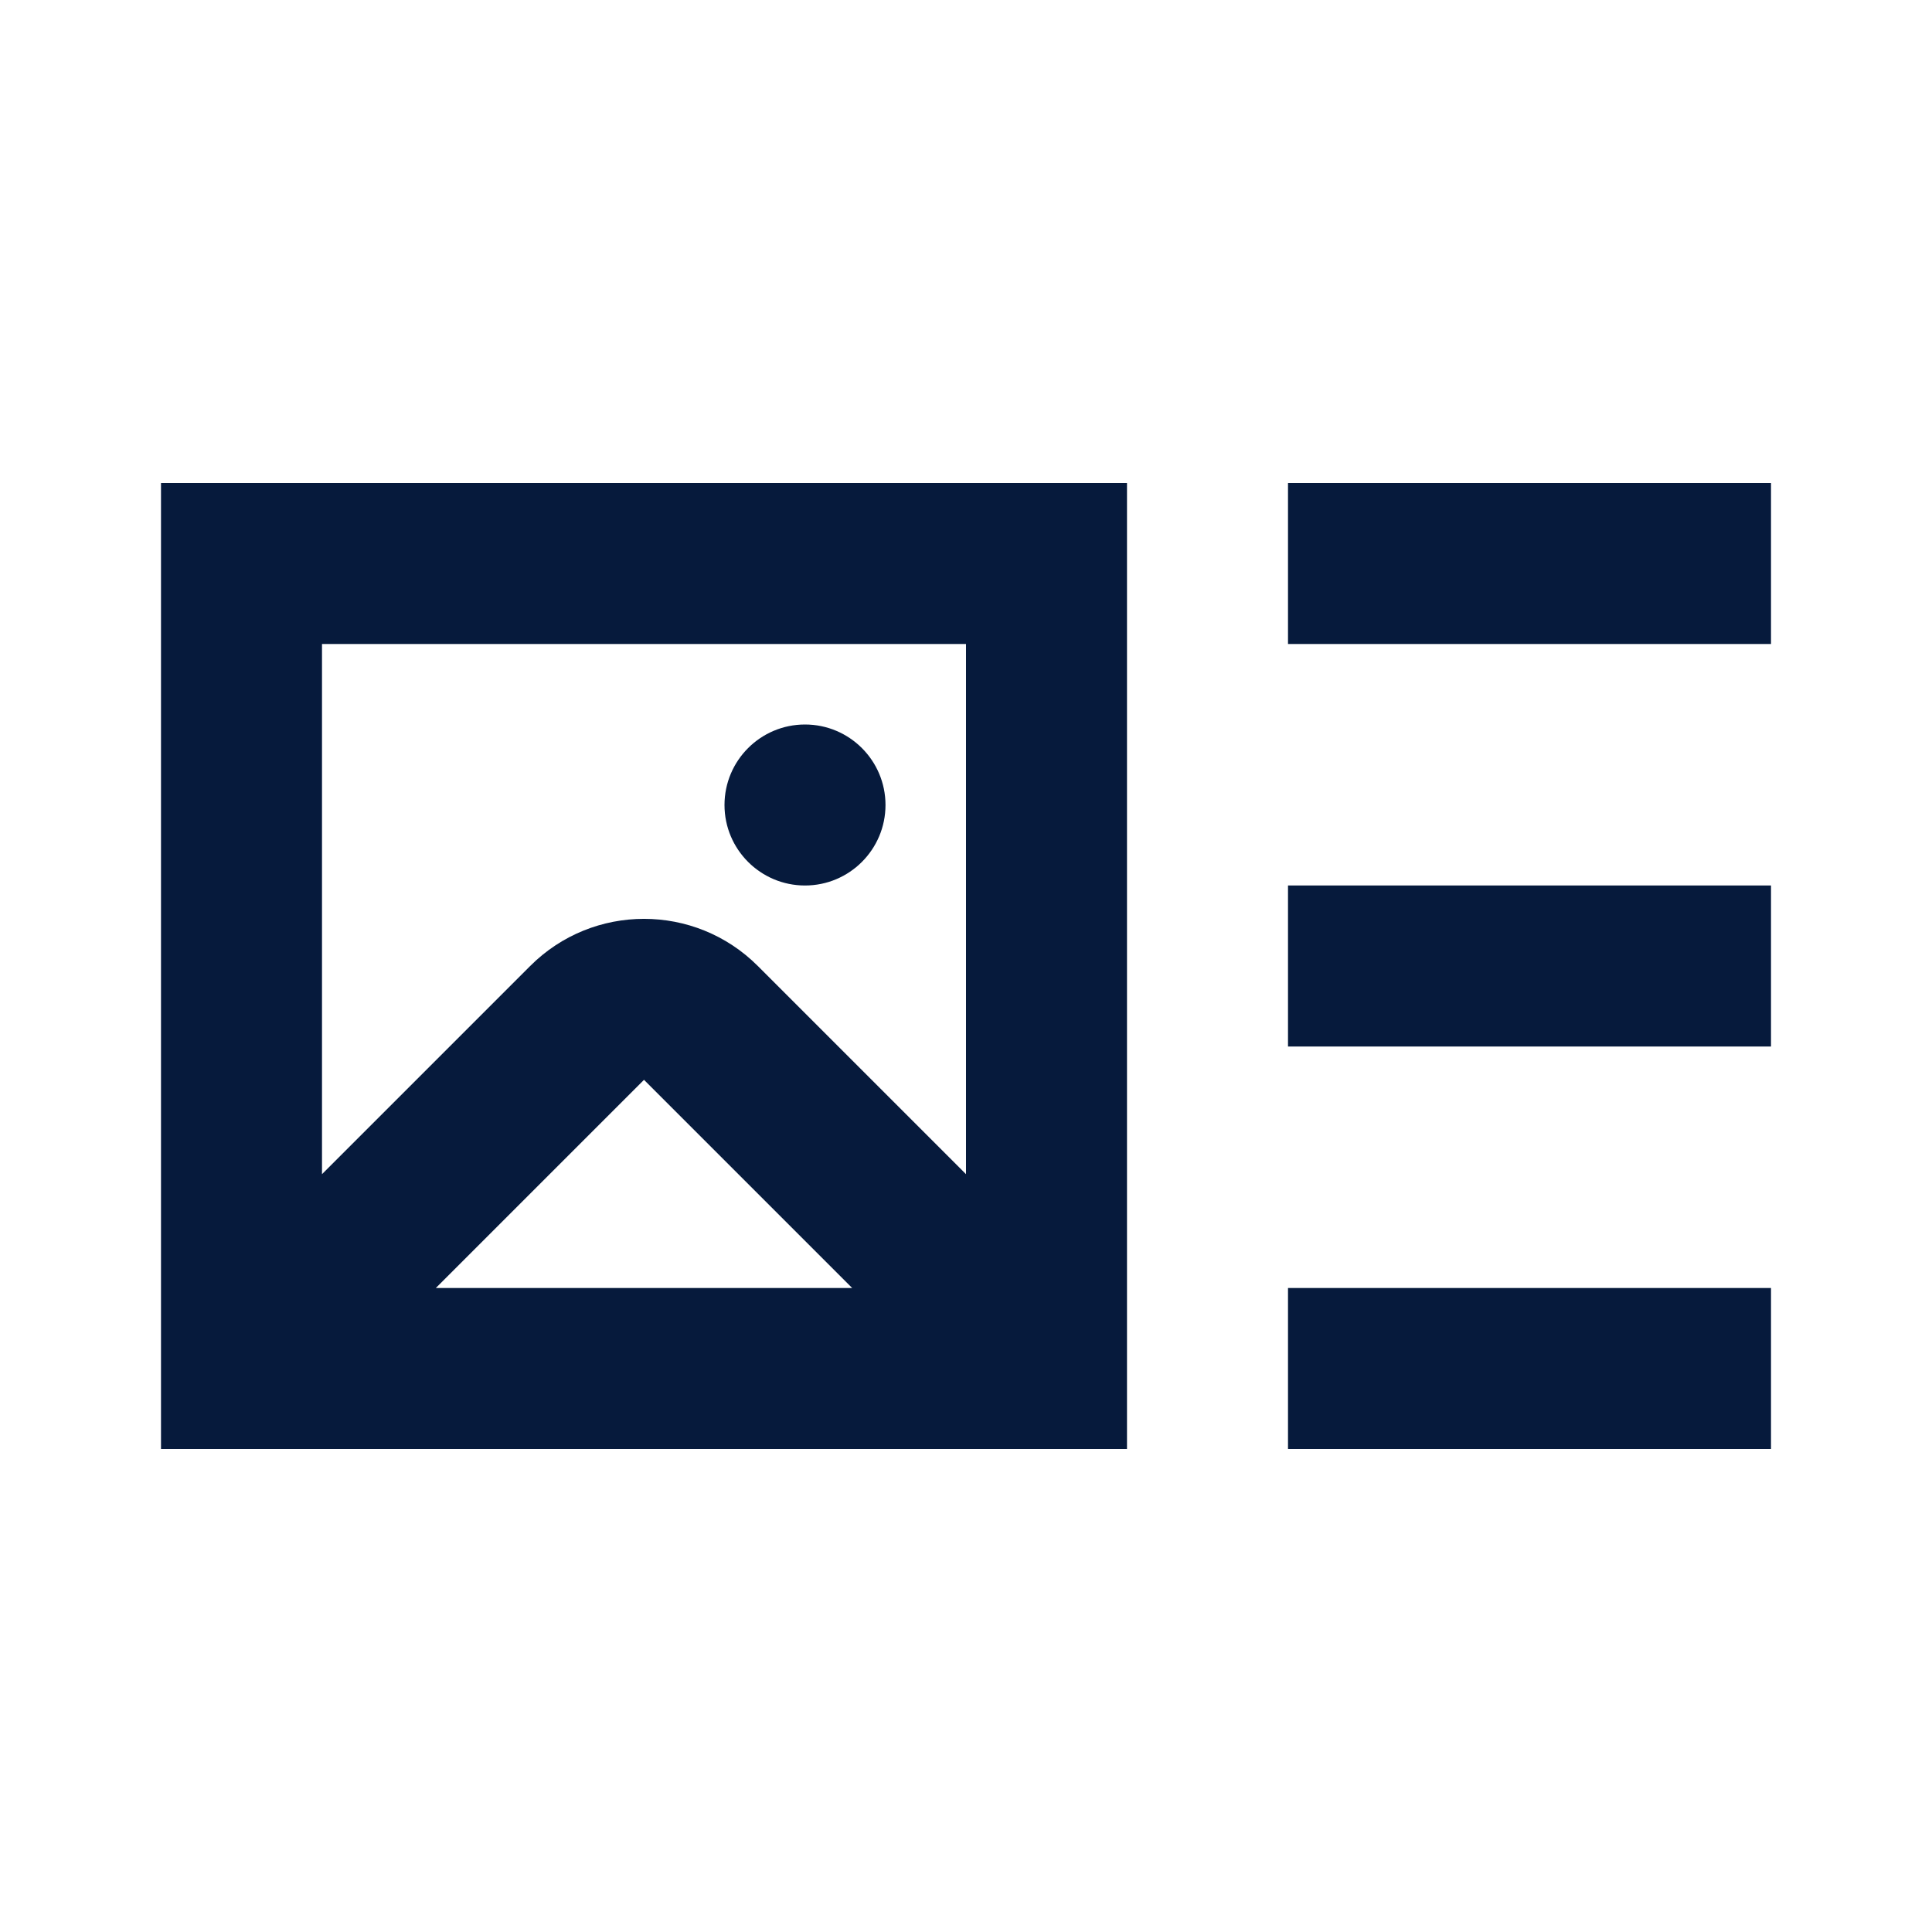 <svg width="24" height="24" viewBox="0 0 24 24" fill="none" xmlns="http://www.w3.org/2000/svg">
<path fill-rule="evenodd" clip-rule="evenodd" d="M4 8H12V14.586L9.414 12C8.633 11.219 7.367 11.219 6.586 12L4 14.586V8ZM8 13.414L10.586 16H5.414L8 13.414ZM4 16L4 16H4V16ZM2 18V6H14V18H2ZM16 6H22V8H16V6ZM22 11H16V13H22V11ZM22 16H16V18H22V16ZM10 11C10.552 11 11 10.552 11 10C11 9.448 10.552 9 10 9C9.448 9 9 9.448 9 10C9 10.552 9.448 11 10 11Z" fill="#061A3C"/>
</svg>

